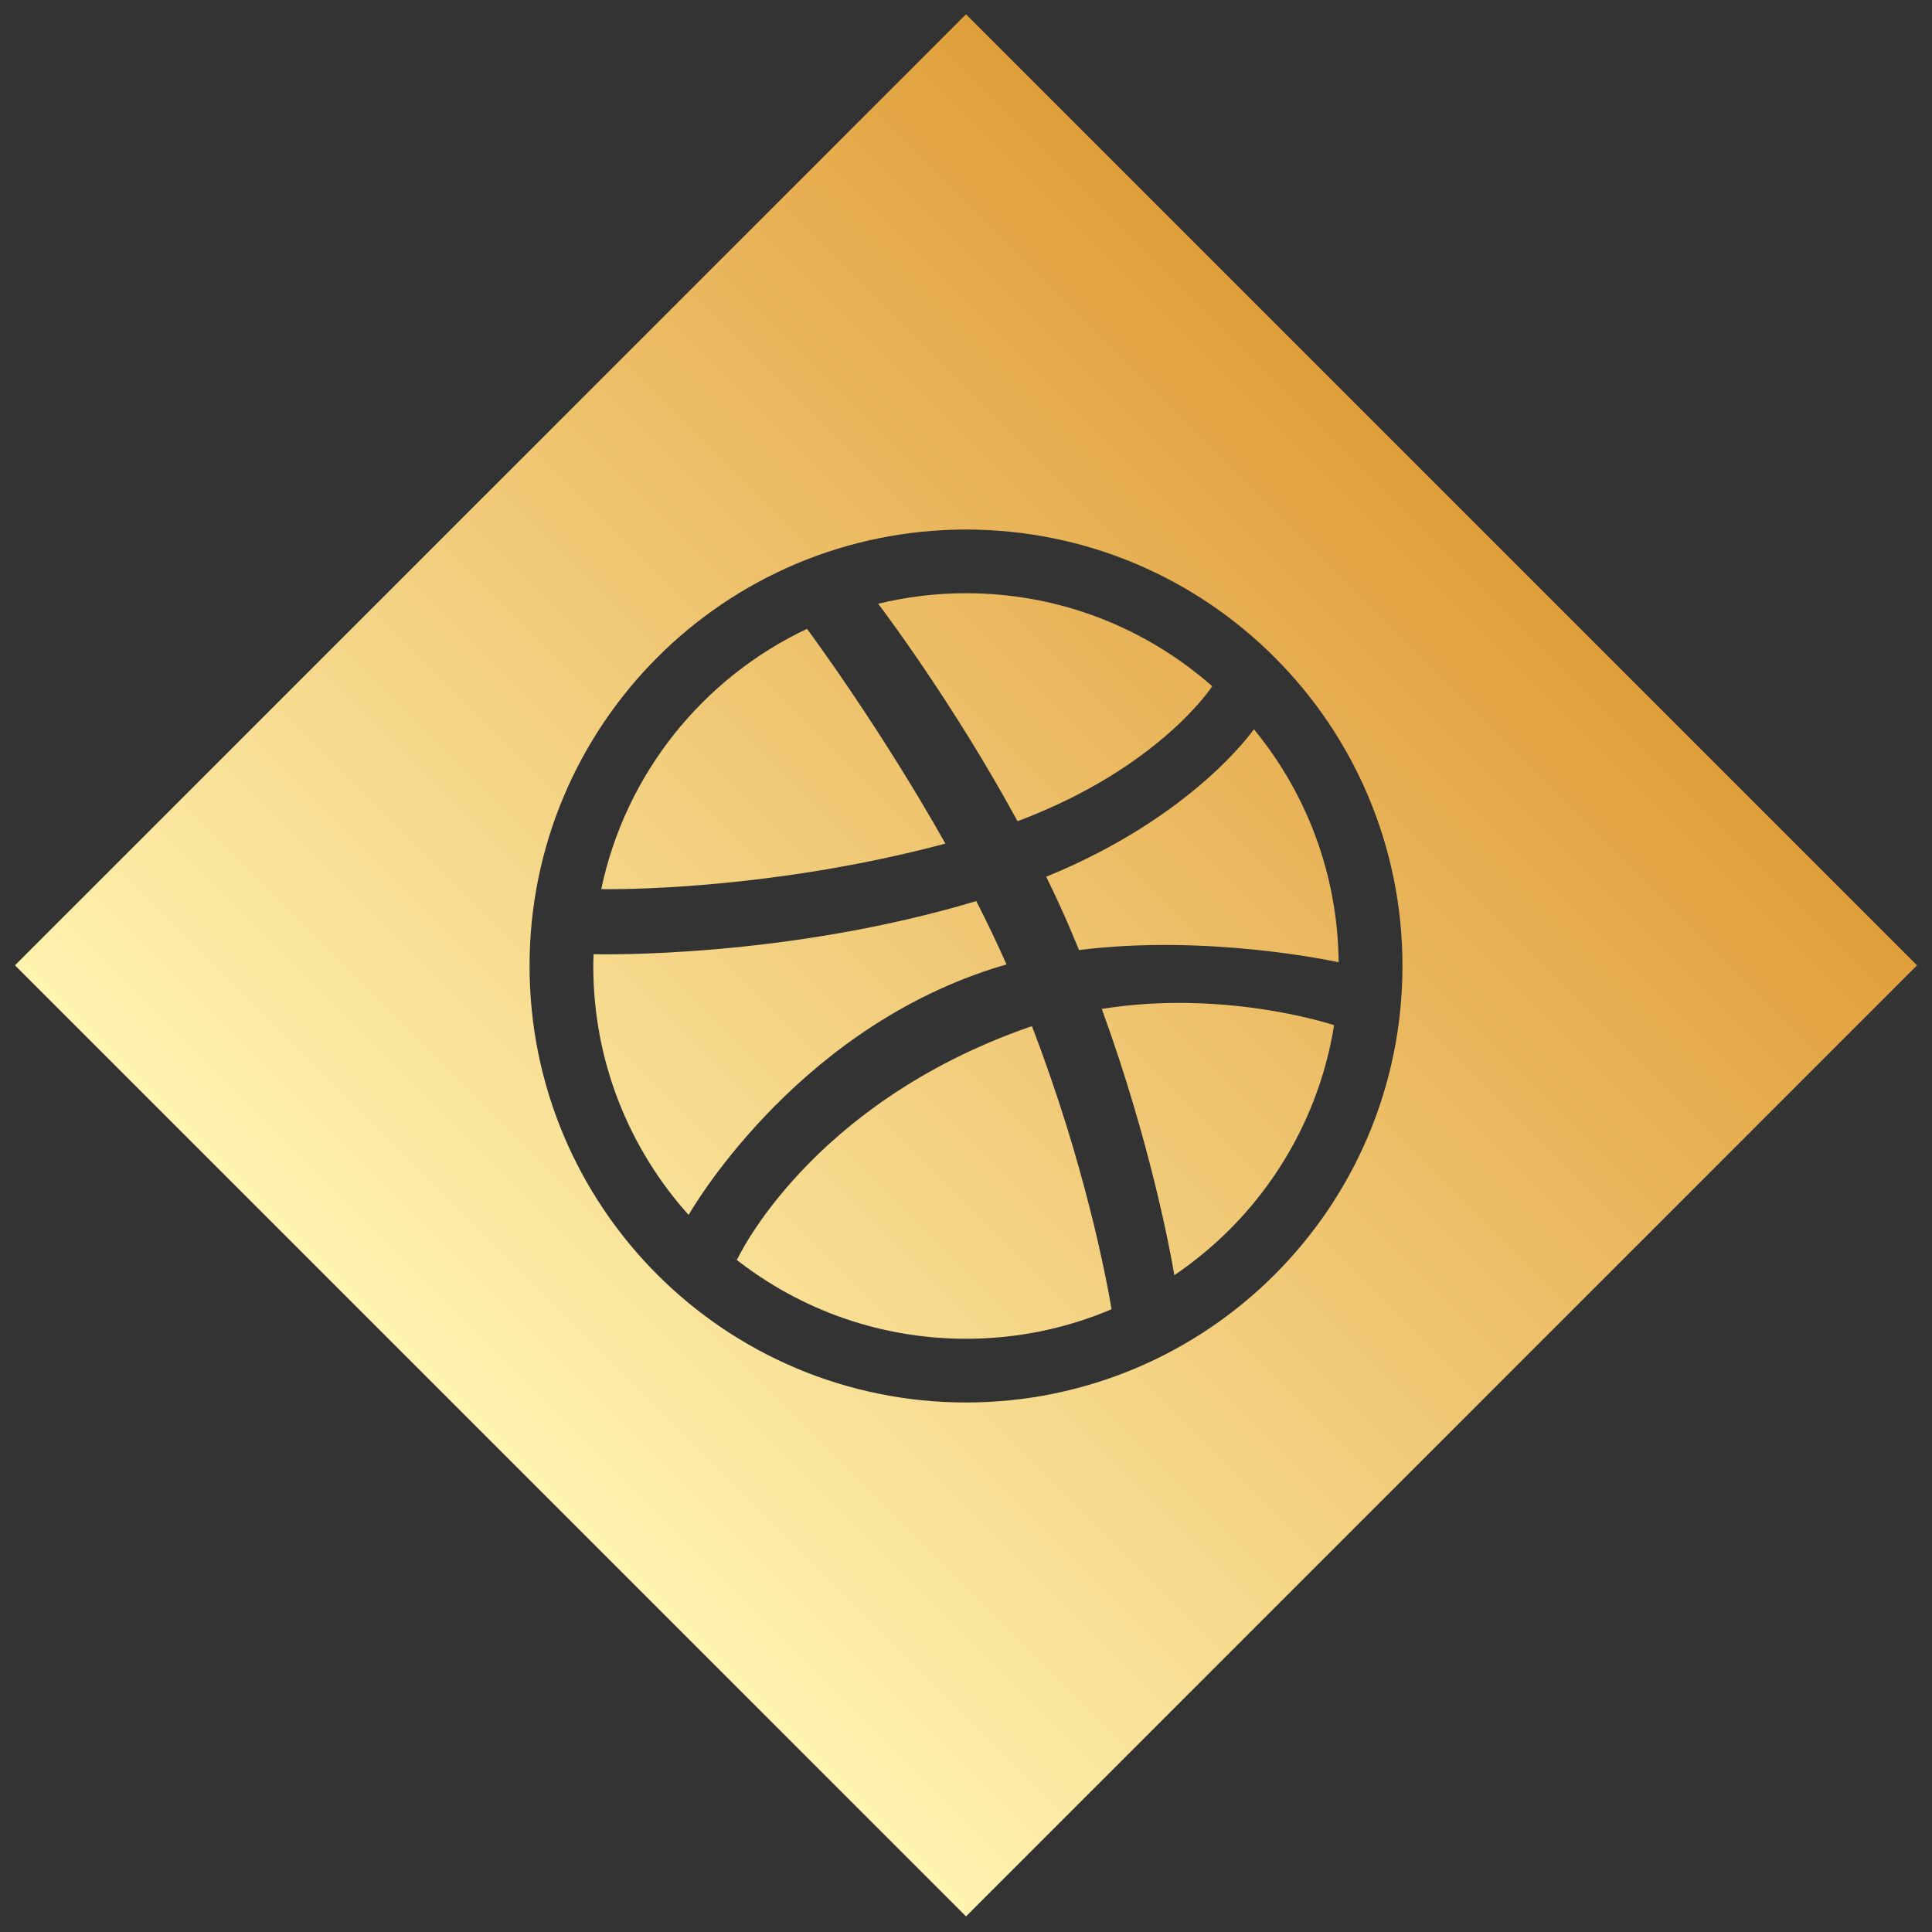 <?xml version="1.0" encoding="UTF-8"?>
<svg id="DRIBBBLE" xmlns="http://www.w3.org/2000/svg" xmlns:xlink="http://www.w3.org/1999/xlink" viewBox="0 0 1080 1080">
  <rect x="0" y="0" width="1080" height="1080" fill="#333333" stroke="none"/>
  <defs>
    <style>
      .cls-1 {
        fill: url(#linear-gradient);
      }
    </style>
    <linearGradient id="linear-gradient" x1="274.18" y1="805.45" x2="805.82" y2="273.82" gradientUnits="userSpaceOnUse">
      <stop offset="0" stop-color="#fff3b0"/>
      <stop offset="1" stop-color="#e19f3c"/>
    </linearGradient>
  </defs>
  <path class="cls-1" d="m384.94,679.16s.08.06.08.1c-33.17-36.93-53.38-85.73-53.38-139.27,0-2.22.1-4.39.18-6.58,3.67.08,106.64,2.42,213.92-29.69,5.97,11.69,11.69,23.56,16.91,35.42-2.75.77-5.5,1.6-8.21,2.49-112.45,36.34-169.49,137.53-169.49,137.53Zm292.7-295.55c-36.72-32.33-84.86-51.99-137.62-51.99-16.93,0-33.35,2.06-49.1,5.88,3.13,4.13,42.26,56.11,77.89,121.56,78.65-29.48,108.32-74.65,108.84-75.46Zm-149.15,87.98c-36.07-64.1-74.61-116.34-77.38-120.06-58.11,27.45-101.47,80.97-115.01,145.51,5.51.1,92.34,1.14,192.39-25.45Zm-38.39-133.92c-.21.08-.44.12-.65.18.39-.08.61-.14.61-.14,0,0,.04-.02.04-.04Zm125.8,226.32c27.33,75.1,38.44,136.26,40.56,148.84,46.79-31.6,80.02-81.69,89.3-139.74-4.29-1.41-62.6-19.86-129.85-9.1Zm455.74-24.36l-531.63,531.63L8.37,539.63,540,8l531.63,531.63Zm-292.6,49.51c3.3-16.06,4.95-32.6,4.95-49.15.01-16.53-1.65-33.08-4.95-49.11-3.2-15.67-8-31.11-14.22-45.86-6.11-14.48-13.69-28.42-22.49-41.45-8.74-12.92-18.75-25.06-29.79-36.09-11.03-11.04-23.18-21.07-36.09-29.79-13.03-8.83-26.99-16.38-41.45-22.51-14.75-6.21-30.17-11.03-45.86-14.2-16.06-3.3-32.6-4.97-49.12-4.97s-33.07,1.68-49.14,4.97c-15.67,3.18-31.11,8-45.85,14.2-14.46,6.13-28.42,13.69-41.47,22.51-12.92,8.72-25.06,18.73-36.09,29.79-11.04,11.03-21.04,23.18-29.77,36.09-8.81,13.03-16.38,26.97-22.49,41.45-6.25,14.75-11.03,30.18-14.24,45.86-3.29,16.04-4.95,32.58-4.95,49.11s1.67,33.11,4.95,49.15c3.21,15.67,8,31.11,14.23,45.85,6.11,14.46,13.69,28.44,22.49,41.47,8.73,12.92,18.73,25.04,29.77,36.09,11.03,11.03,23.18,21.03,36.09,29.77,13.05,8.81,27.01,16.38,41.47,22.49,14.73,6.25,30.17,11.01,45.85,14.22,16.08,3.32,32.6,4.97,49.14,4.97s33.07-1.66,49.12-4.97c15.69-3.22,31.11-7.99,45.86-14.22,14.46-6.11,28.42-13.69,41.45-22.49,12.92-8.74,25.06-18.73,36.09-29.77,11.03-11.04,21.05-23.18,29.79-36.09,8.81-13.03,16.38-27.01,22.49-41.47,6.23-14.73,11.03-30.17,14.22-45.85Zm-203.57-15.04c-123.57,43.05-163.51,130.17-163.51,130.17,0,0-1.93-1.42-4.67-3.64,36.05,29.83,82.3,47.75,132.73,47.75,28.86,0,56.35-5.87,81.36-16.51-3.09-18.21-15.19-82.02-44.52-158.21-.46.14-.93.27-1.39.44Zm9.37-83.99c4.86,9.92,9.52,20.03,13.86,30.22,1.54,3.6,3.03,7.2,4.49,10.76,71.6-9,142.11,6.18,145.12,6.83-.47-49.46-18.15-94.8-47.38-130.28-.39.57-33.8,48.89-116.1,82.47Z"/>
</svg>